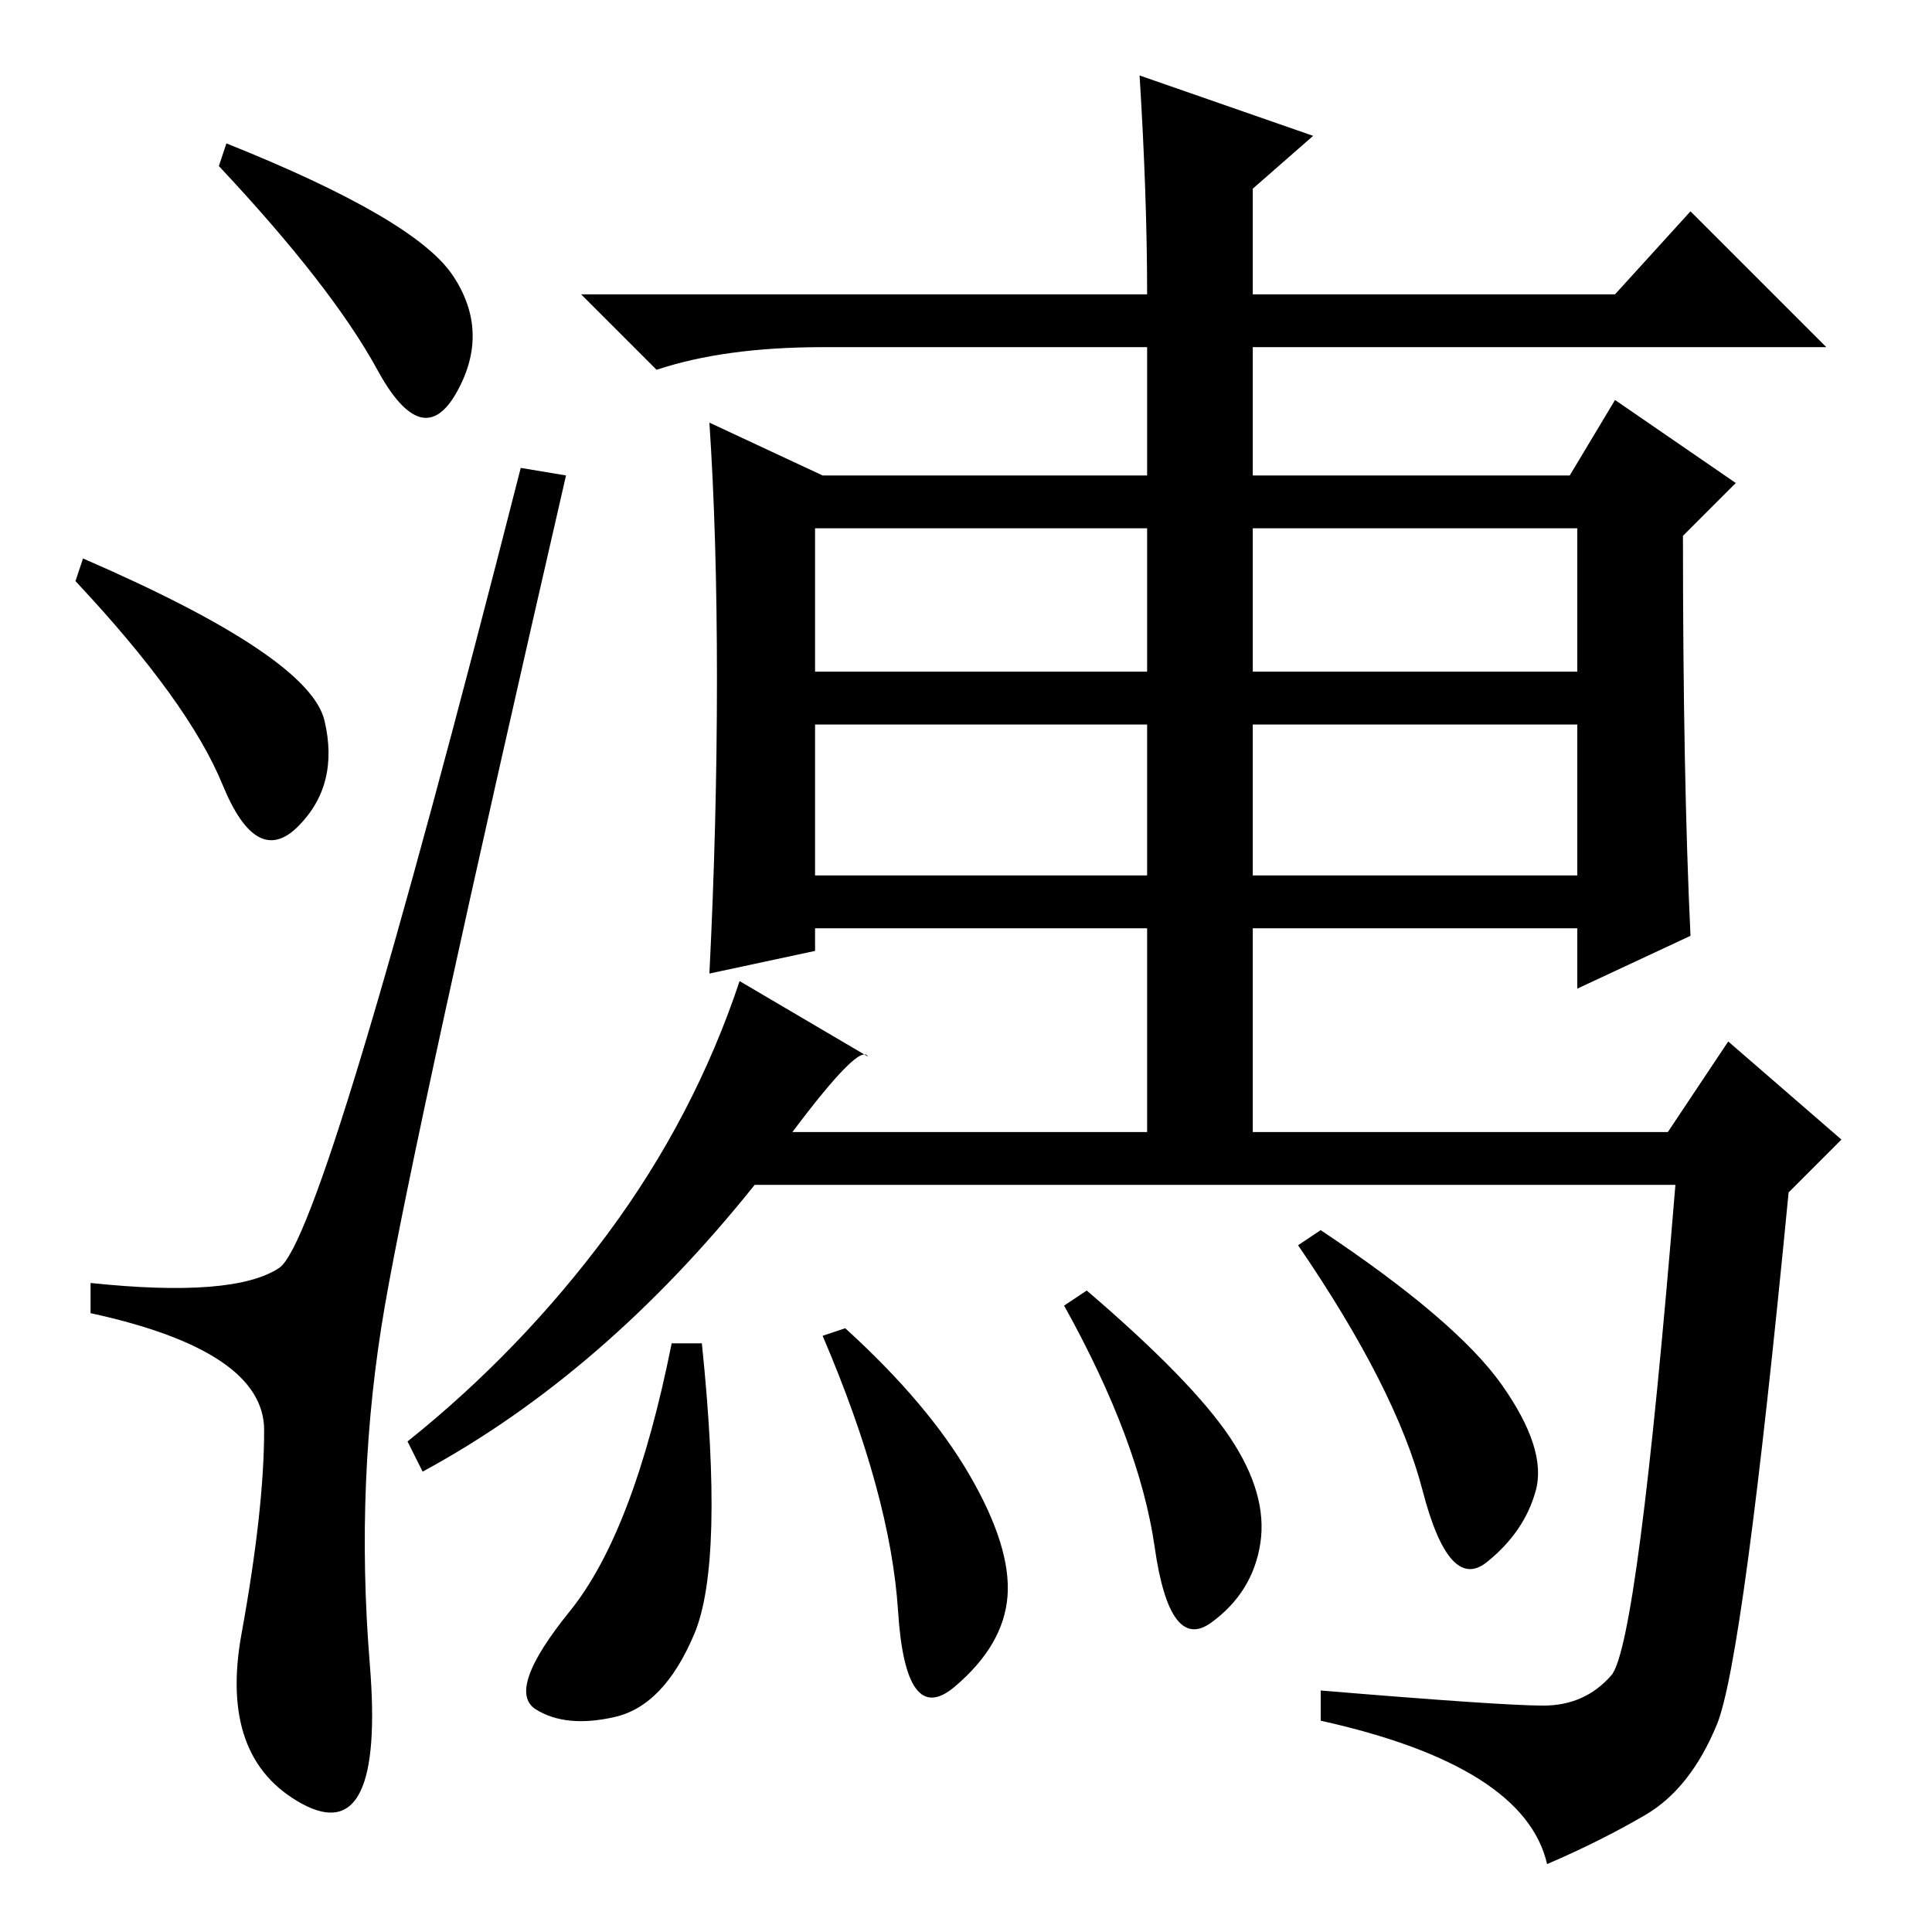 <?xml version="1.0" standalone="no"?>
<!DOCTYPE svg PUBLIC "-//W3C//DTD SVG 1.1//EN" "http://www.w3.org/Graphics/SVG/1.1/DTD/svg11.dtd" >
<svg xmlns="http://www.w3.org/2000/svg" xmlns:xlink="http://www.w3.org/1999/xlink" version="1.1" viewBox="0 -36 256 256">
  <g transform="matrix(1 0 0 -1 0 220)">
   <path fill="currentColor"
d="M30 237q25 -10 30 -17.5t0.5 -15.5t-10.5 3t-21 27zM11 182q30 -13 32 -21.5t-3.5 -14t-10 5.5t-19.5 27zM37 88q6 4 32 106l6 -1q-20 -87 -24 -110t-2 -47.5t-9 -18.5t-8 22.5t3 27t-23 15.5v4q19 -2 25 2zM166 167h43v19h-43v-19zM108 140h44v20h-44v-20zM166 140h43
v20h-43v-20zM151 246l23 -8l-8 -7v-14h48l10 11l18 -18h-76v-17h42l6 10l16 -11l-7 -7q0 -32 1 -53l-15 -7v8h-43v-29h-14v29h-44v-3l-14 -3q1 20 1 39t-1 34l15 -7h43v17h-43q-13 0 -22 -3l-10 10h75q0 13 -1 29zM108 167h44v19h-44v-19zM204.5 30q5.5 0 9 4t8.5 65h-122
q-20 -25 -44 -38l-2 4q15 12 26.5 27.5t17.5 33.5l17 -10q-1 2 -10 -10h116l8 12l15 -13l-7 -7q-6 -62 -9.5 -70.5t-9.5 -12t-13 -6.5q-3 13 -30 19v4q24 -2 29.5 -2zM92 39.5q-4 -9.5 -10.5 -11t-10.5 1t4.5 13t13.5 35.5h4q3 -29 -1 -38.5zM128.5 60.5q5.5 -9.5 5 -16
t-7 -12t-7.5 10t-10 36.5l3 1q11 -10 16.5 -19.5zM163 65.5q5 -7.5 4 -14t-6.5 -10.5t-7.5 10t-12 32l3 2q14 -12 19 -19.5zM199 72.5q6 -8.5 4.5 -14t-6.5 -9.5t-8.5 9.5t-16.5 32.5l3 2q18 -12 24 -20.5z" />
  </g>

</svg>
